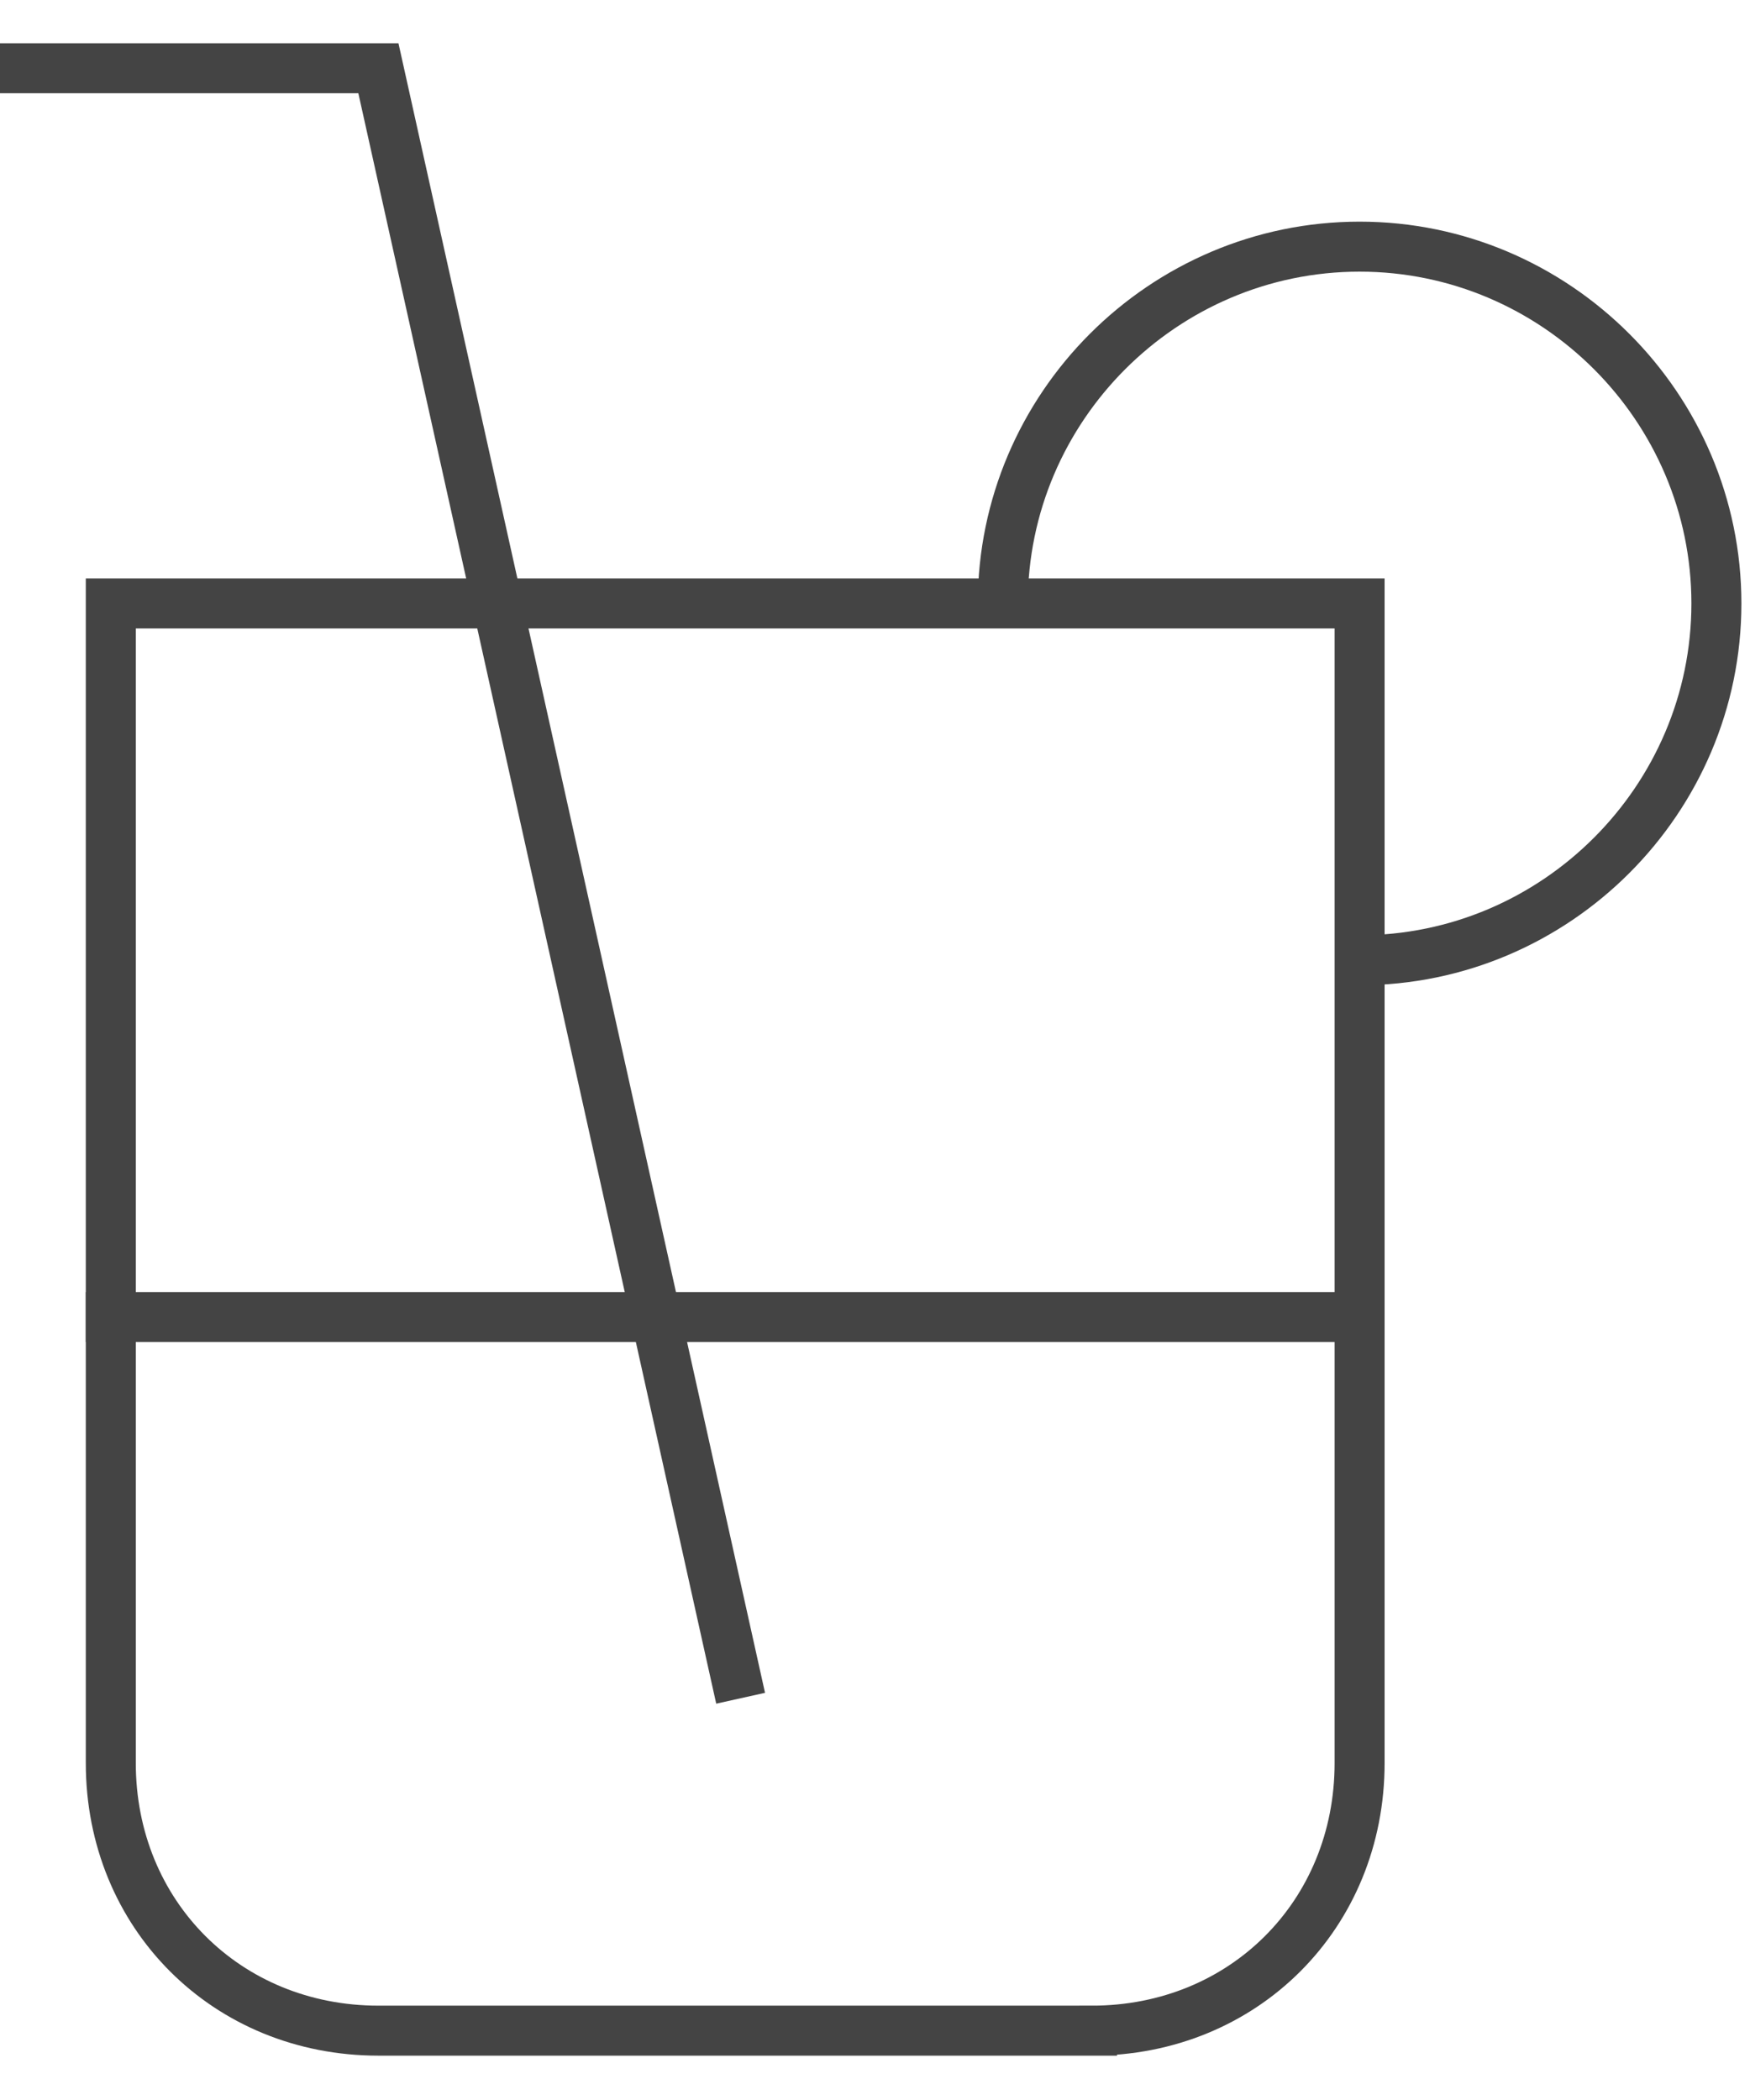<svg width="35" height="42" viewBox="0 0 35 42" xmlns="http://www.w3.org/2000/svg"><g class="nc-icon-wrapper" fill="#444444"><title>cocktail</title><g transform="translate(-1) translate(.54 .473)" stroke="#444444" stroke-width="1" fill="none" fill-rule="evenodd"><path d="M20.516 11.596c0-3.925 3.211-7.136 7.136-7.136 3.925 0 7.136 3.211 7.136 7.136 0 3.925-3.21 7.136-7.136 7.136"></path><path d="M22.3 40.14H8.028c-3.033 0-5.352-2.319-5.352-5.352V11.596h24.976v23.192c0 3.033-2.319 5.352-5.352 5.352z" stroke-linecap="square"></path><path stroke-linecap="square" d="M0.892 0.892L8.028 0.892 15.164 33.004"></path><path d="M2.676 25.868h24.976" stroke-linecap="square"></path></g></g></svg>